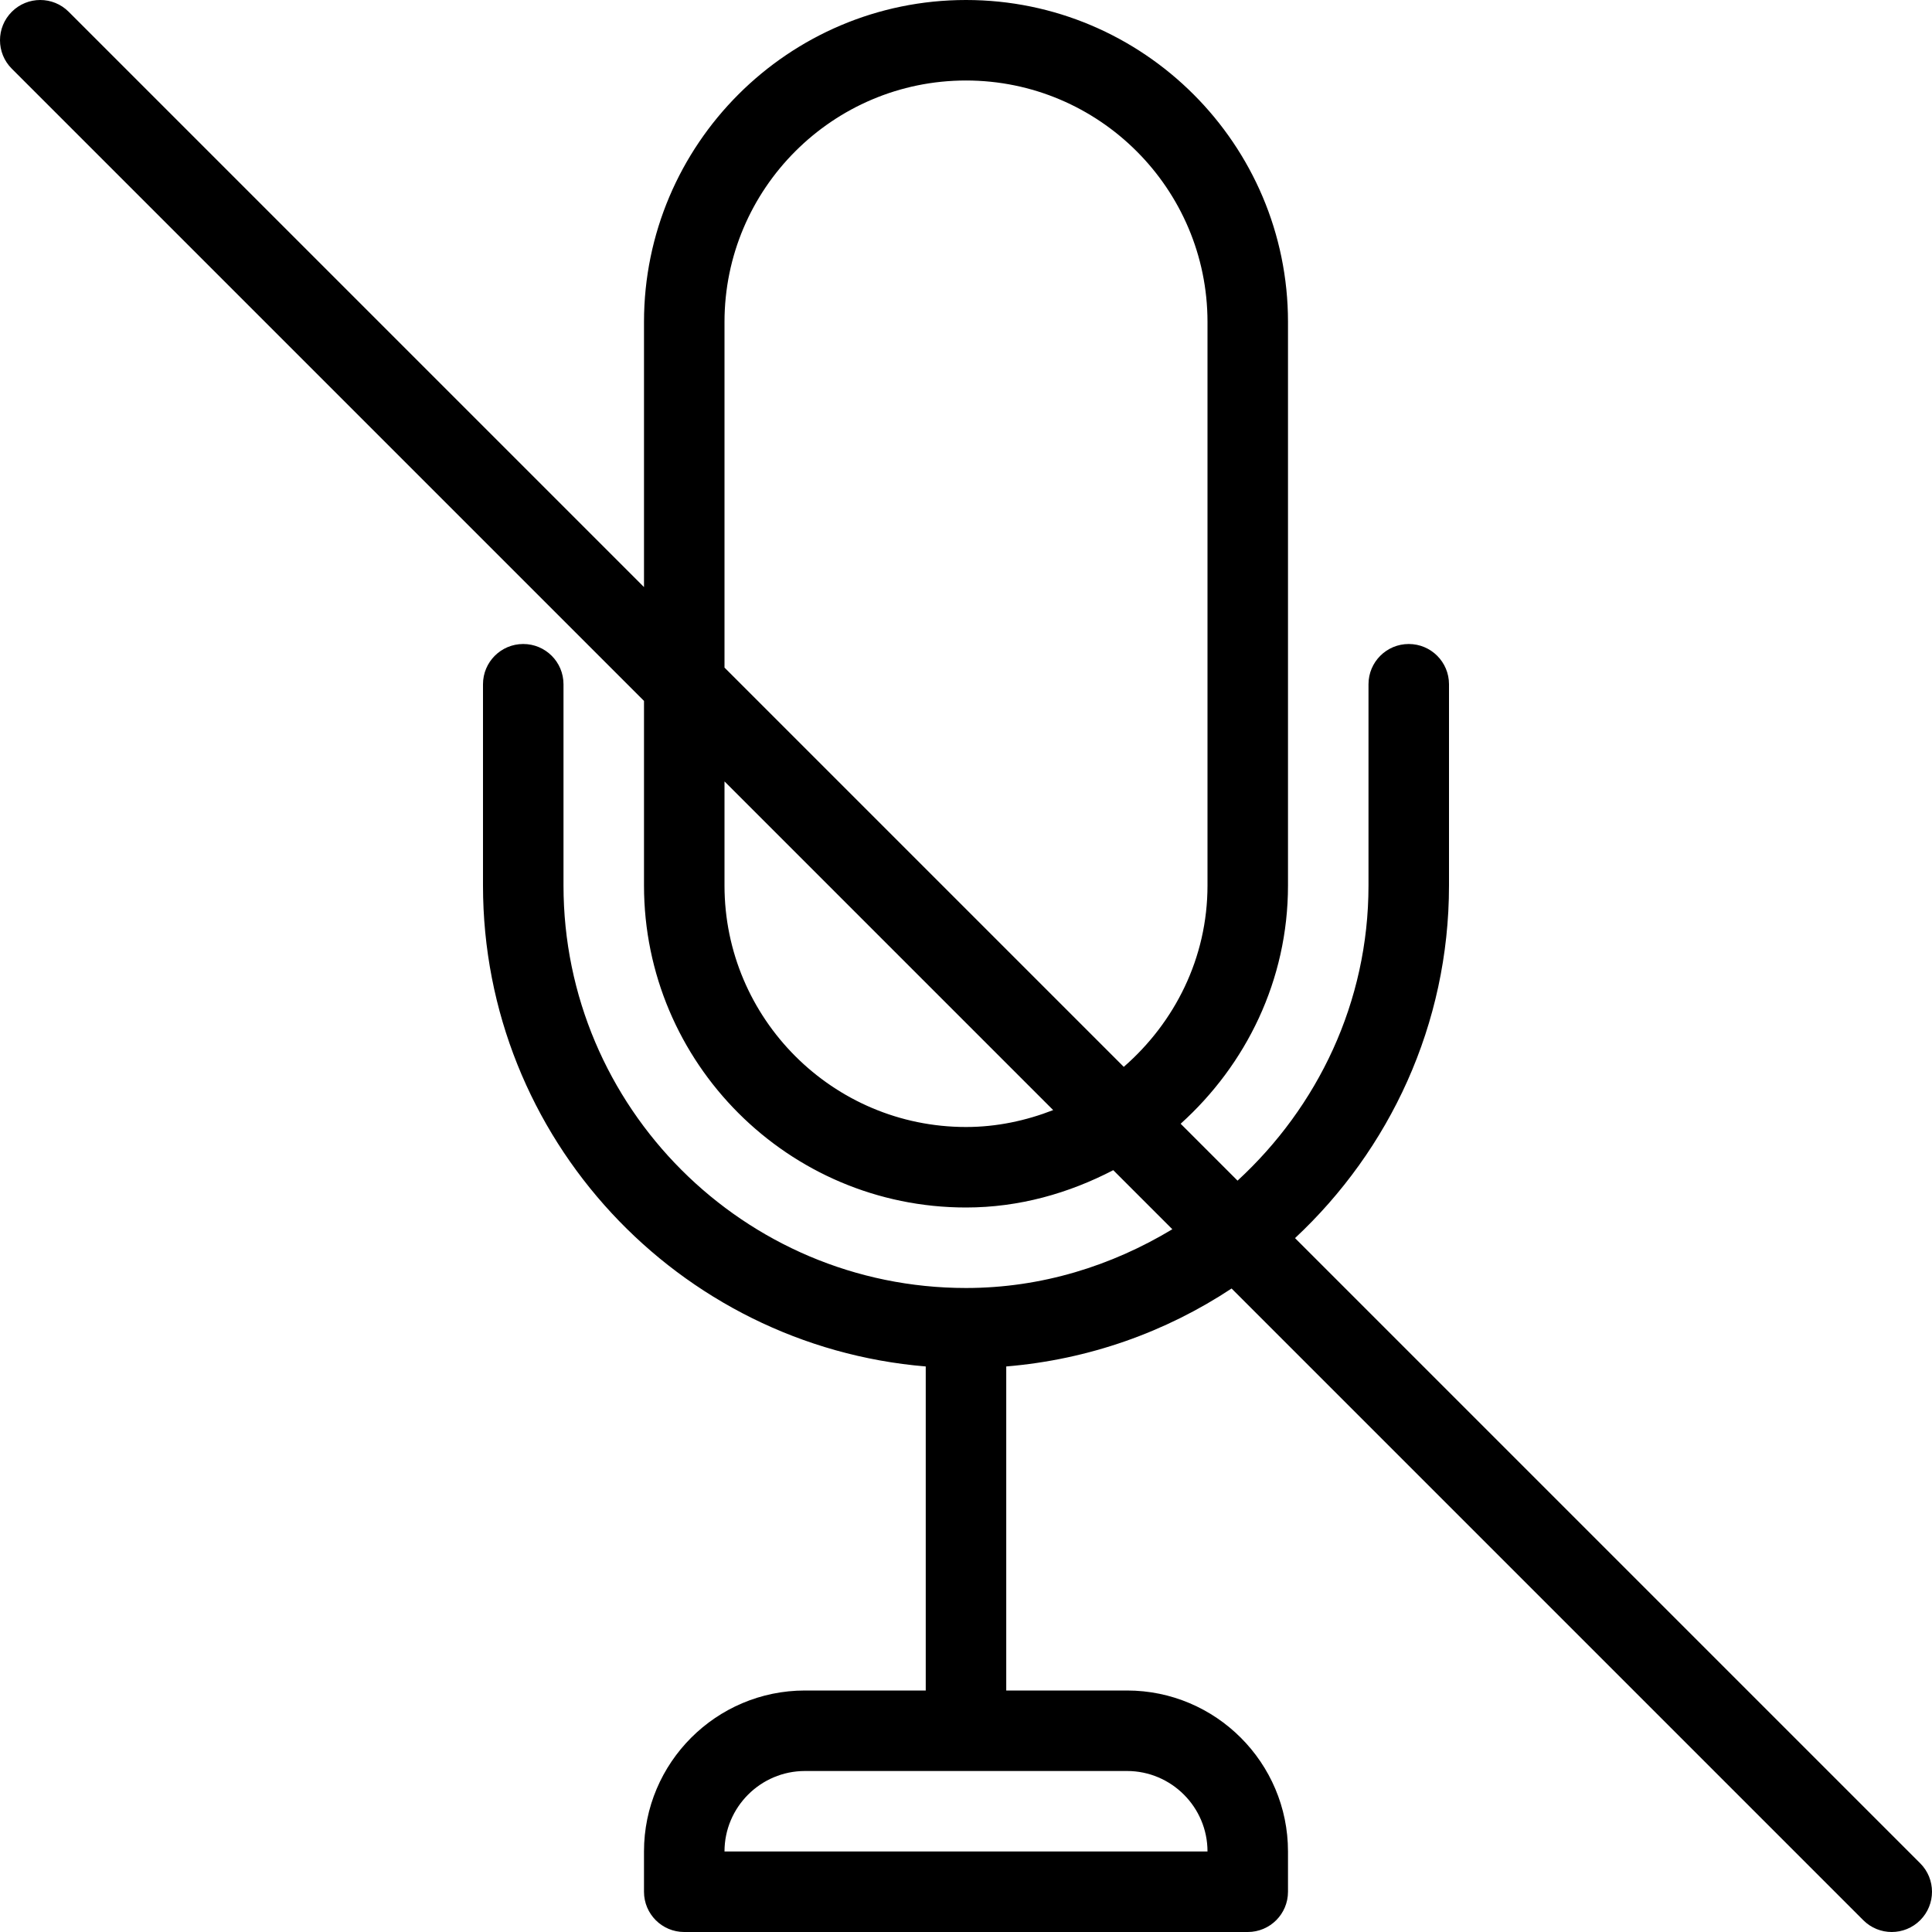 <?xml version="1.0" encoding="iso-8859-1"?>
<!-- Generator: Adobe Illustrator 19.0.0, SVG Export Plug-In . SVG Version: 6.00 Build 0)  -->
<svg version="1.1" id="Layer_1" xmlns="http://www.w3.org/2000/svg" xmlns:xlink="http://www.w3.org/1999/xlink" x="0px" y="0px"
	 viewBox="0 0 512 512" style="enable-background:new 0 0 512 512;" xml:space="preserve">
<g>
	<g>
		<path d="M508.875,493.792l-165.68-165.68C368.234,304.733,384,271.547,384,234.667v-53.333c0-5.896-4.771-10.667-10.667-10.667
			c-5.896,0-10.667,4.771-10.667,10.667v53.333c0,31-13.514,58.707-34.702,78.215l-15.078-15.078
			c17.332-15.63,28.447-38.017,28.447-63.137V85.333C341.333,38.281,303.052,0,256,0s-85.333,38.281-85.333,85.333v70.25
			L18.208,3.125c-4.167-4.167-10.917-4.167-15.083,0s-4.167,10.917,0,15.083L170.667,185.75v48.917
			C170.667,281.719,208.948,320,256,320c14.134,0,27.273-3.784,39.025-9.892l15.655,15.655c-16.047,9.671-34.62,15.57-54.68,15.57
			c-58.813,0-106.667-47.854-106.667-106.667v-53.333c0-5.896-4.771-10.667-10.667-10.667c-5.896,0-10.667,4.771-10.667,10.667
			v53.333c0,66.983,51.734,122.01,117.333,127.46V448h-32c-23.531,0-42.667,19.135-42.667,42.667v10.667
			c0,5.896,4.771,10.667,10.667,10.667h149.333c5.896,0,10.667-4.771,10.667-10.667v-10.667c0-23.531-19.135-42.667-42.667-42.667
			h-32v-85.874c21.931-1.822,42.305-9.146,59.717-20.659l167.408,167.408c2.083,2.083,4.813,3.125,7.542,3.125
			c2.729,0,5.458-1.042,7.542-3.125C513.042,504.708,513.042,497.958,508.875,493.792z M298.667,469.333
			c11.76,0,21.333,9.573,21.333,21.333H192c0-11.76,9.573-21.333,21.333-21.333H298.667z M256,298.667c-35.292,0-64-28.708-64-64
			v-27.583l87.102,87.102C271.914,296.984,264.167,298.667,256,298.667z M297.811,282.728L192,176.917V85.333
			c0-35.292,28.708-64,64-64s64,28.708,64,64v149.333C320,253.906,311.29,270.986,297.811,282.728z"/>
	</g>
</g>
<g>
</g>
<g>
</g>
<g>
</g>
<g>
</g>
<g>
</g>
<g>
</g>
<g>
</g>
<g>
</g>
<g>
</g>
<g>
</g>
<g>
</g>
<g>
</g>
<g>
</g>
<g>
</g>
<g>
</g>
</svg>
